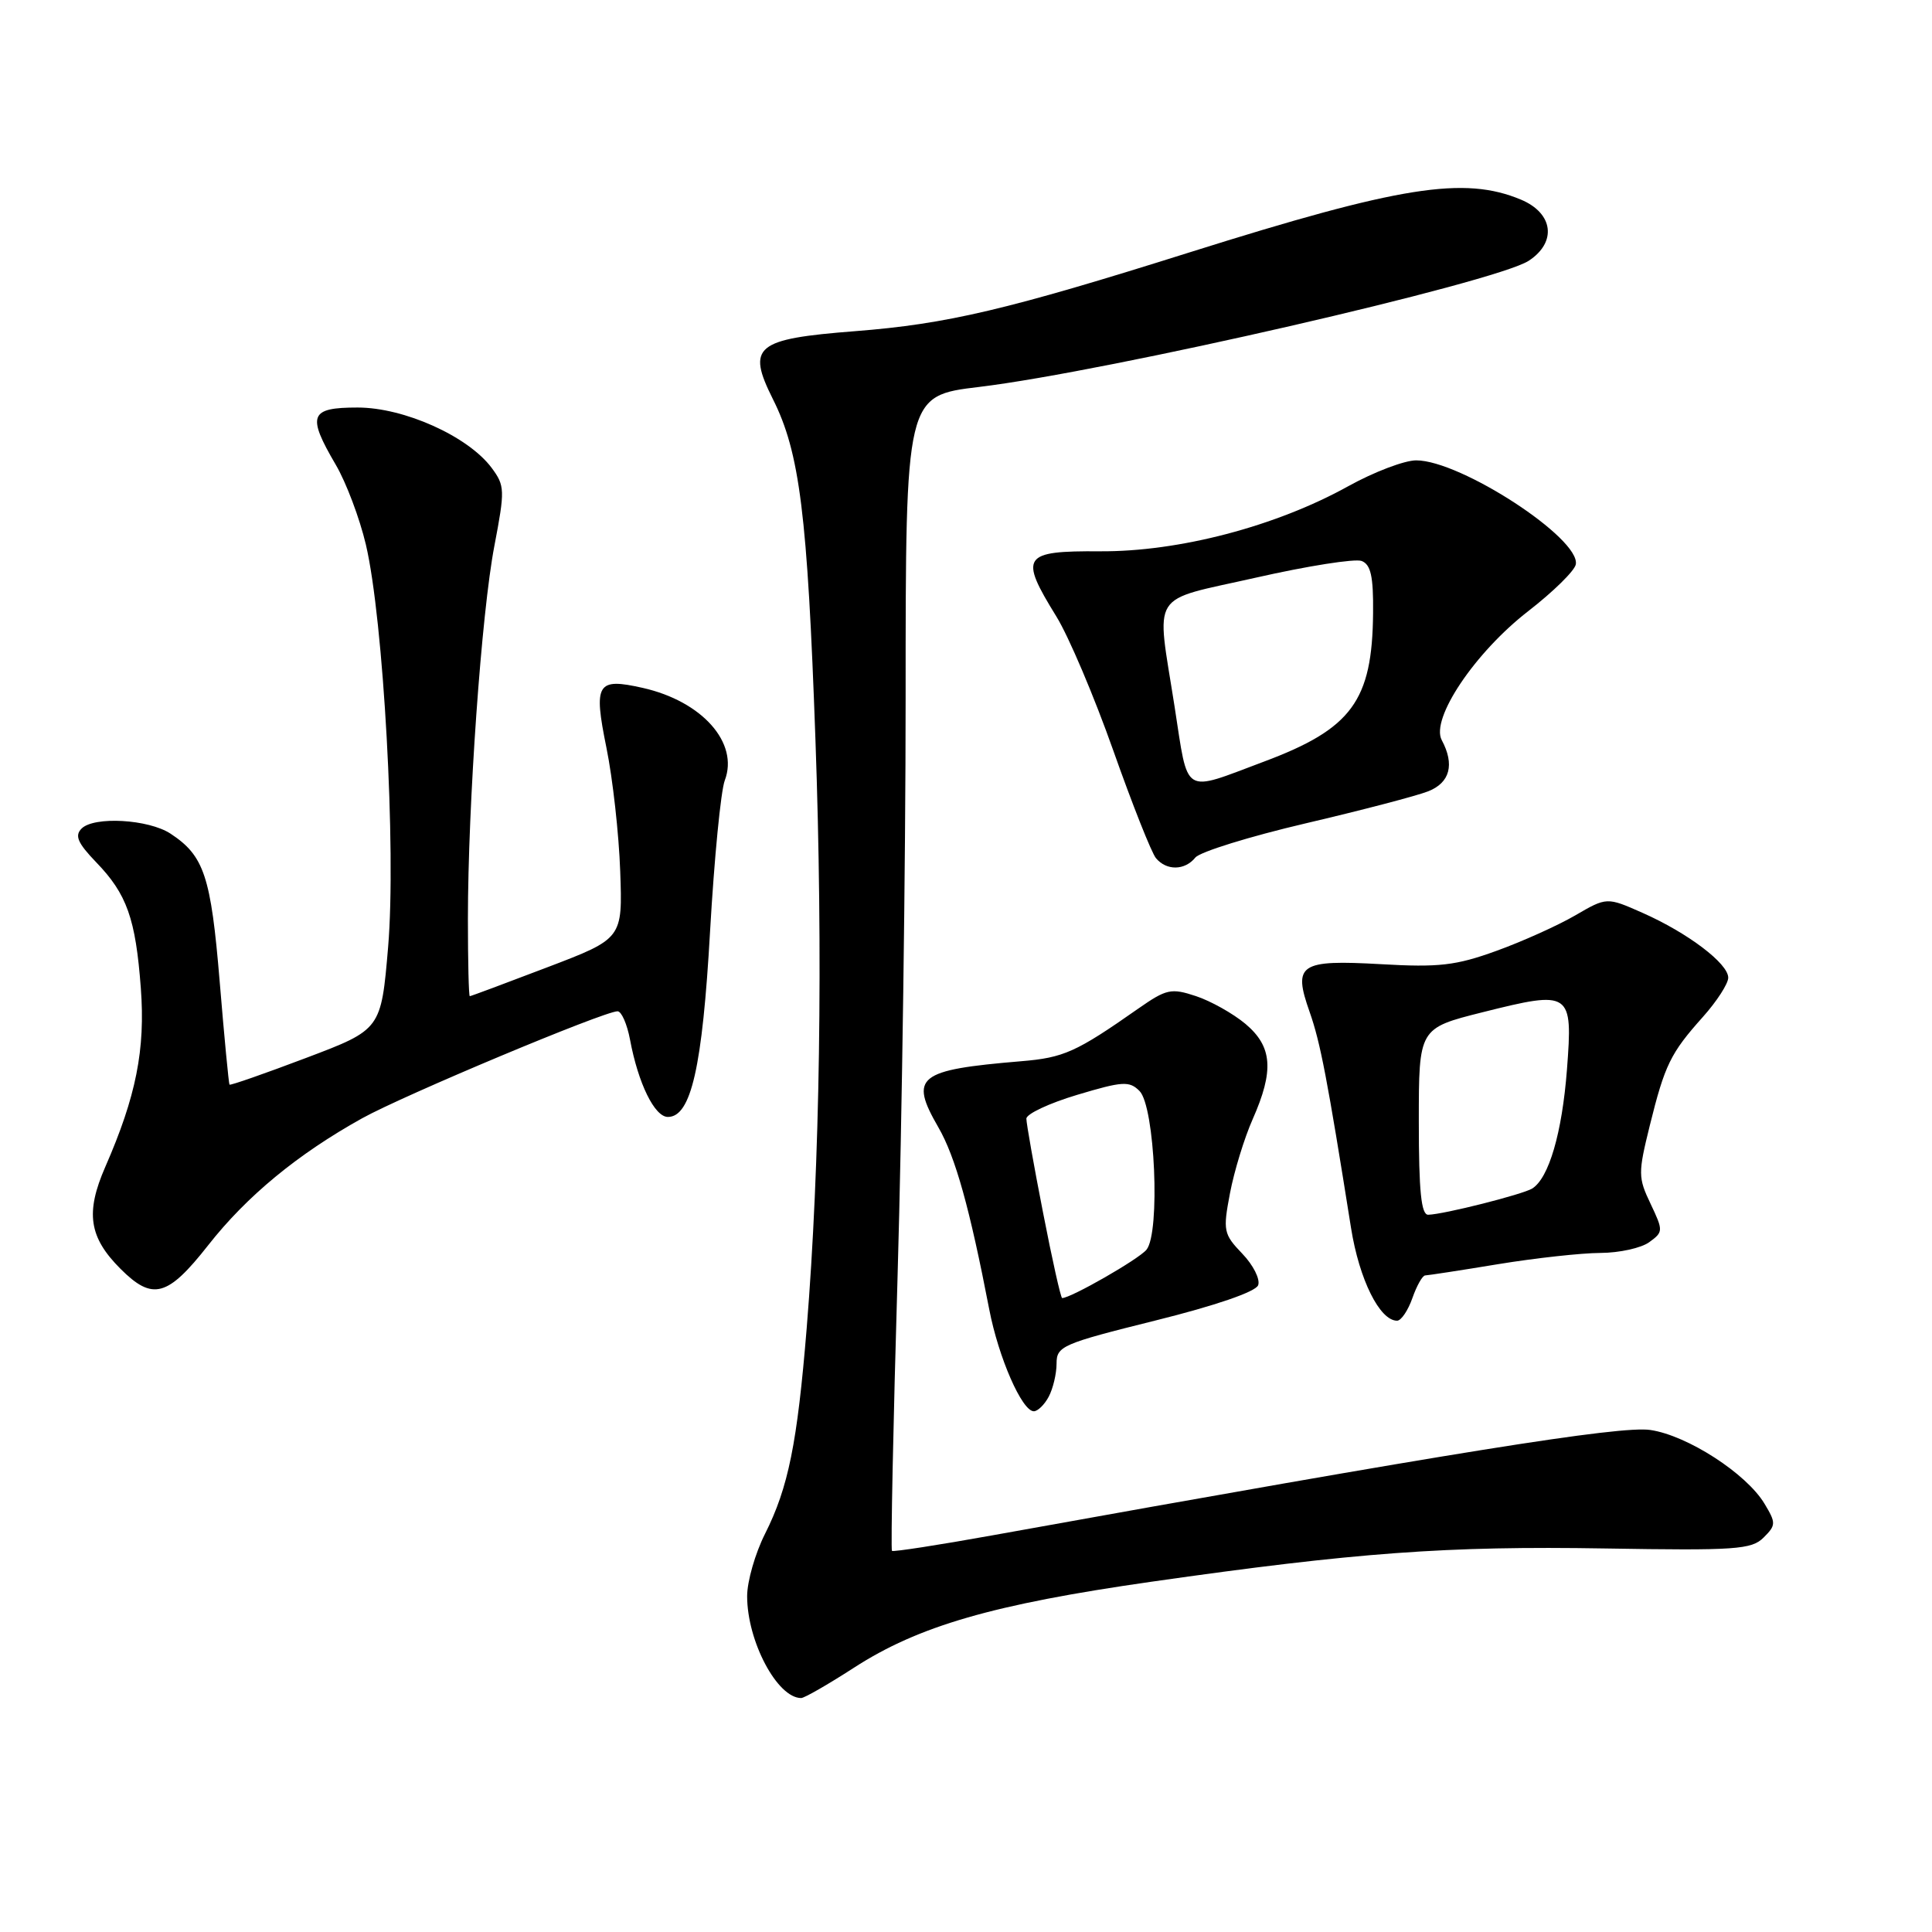 <?xml version="1.0" encoding="UTF-8" standalone="no"?>
<!DOCTYPE svg PUBLIC "-//W3C//DTD SVG 1.1//EN" "http://www.w3.org/Graphics/SVG/1.1/DTD/svg11.dtd" >
<svg xmlns="http://www.w3.org/2000/svg" xmlns:xlink="http://www.w3.org/1999/xlink" version="1.1" viewBox="0 0 256 256">
 <g >
 <path fill="currentColor"
d=" M 113.14 220.99 C 121.72 215.44 131.58 212.59 152.55 209.59 C 179.72 205.71 191.67 204.83 212.71 205.18 C 229.97 205.47 232.10 205.32 233.68 203.74 C 235.34 202.09 235.34 201.80 233.80 199.24 C 231.40 195.25 223.60 190.21 218.69 189.48 C 214.74 188.88 192.41 192.46 131.50 203.44 C 124.35 204.73 118.36 205.65 118.19 205.50 C 118.02 205.34 118.35 188.85 118.94 168.86 C 119.52 148.86 120.00 114.49 120.00 92.47 C 120.00 52.44 120.00 52.44 129.75 51.27 C 146.83 49.21 198.18 37.42 202.57 34.55 C 206.32 32.09 205.83 28.25 201.53 26.45 C 194.01 23.31 185.55 24.65 157.72 33.41 C 133.48 41.05 125.50 42.93 113.33 43.88 C 100.08 44.91 98.91 45.88 102.41 52.88 C 105.97 59.96 106.99 68.13 108.05 98.00 C 109.07 126.49 108.65 154.40 106.89 176.00 C 105.64 191.27 104.46 197.09 101.38 203.22 C 100.07 205.81 99.00 209.54 99.00 211.50 C 99.00 217.47 102.99 225.00 106.16 225.00 C 106.58 225.00 109.72 223.20 113.14 220.99 Z  M 138.96 185.07 C 139.53 184.00 140.00 182.03 140.00 180.68 C 140.00 178.37 140.75 178.05 153.08 174.98 C 161.05 173.00 166.38 171.17 166.71 170.30 C 167.01 169.52 166.07 167.64 164.62 166.13 C 162.12 163.52 162.03 163.09 162.98 158.10 C 163.53 155.21 164.88 150.79 165.99 148.29 C 168.84 141.84 168.60 138.68 165.03 135.67 C 163.39 134.30 160.44 132.64 158.47 131.99 C 155.18 130.90 154.56 131.04 150.82 133.65 C 142.57 139.43 140.96 140.15 135.29 140.62 C 121.58 141.77 120.46 142.66 124.34 149.38 C 126.60 153.29 128.49 160.08 131.08 173.50 C 132.31 179.88 135.42 187.00 136.99 187.00 C 137.50 187.00 138.40 186.13 138.96 185.07 Z  M 187.15 172.00 C 187.73 170.35 188.49 169.00 188.85 169.00 C 189.21 168.99 193.55 168.33 198.50 167.51 C 203.45 166.70 209.55 166.03 212.06 166.02 C 214.57 166.01 217.48 165.37 218.54 164.59 C 220.40 163.24 220.40 163.07 218.71 159.51 C 217.05 156.04 217.05 155.44 218.60 149.16 C 220.60 141.08 221.35 139.55 225.64 134.75 C 227.49 132.68 229.00 130.34 229.00 129.55 C 229.00 127.67 223.64 123.61 217.65 120.96 C 212.91 118.86 212.91 118.86 208.70 121.31 C 206.39 122.65 201.68 124.77 198.24 126.01 C 192.91 127.94 190.65 128.20 183.01 127.76 C 172.19 127.15 171.29 127.75 173.54 134.11 C 174.96 138.15 175.88 142.95 179.02 162.72 C 180.11 169.55 182.82 175.00 185.12 175.00 C 185.66 175.00 186.57 173.65 187.15 172.00 Z  M 27.57 165.02 C 32.69 158.49 39.45 152.92 48.00 148.17 C 53.50 145.12 80.04 134.00 81.83 134.00 C 82.35 134.00 83.09 135.69 83.48 137.75 C 84.57 143.58 86.74 148.00 88.50 148.00 C 91.57 148.00 93.07 141.43 94.09 123.37 C 94.64 113.77 95.51 104.79 96.04 103.40 C 97.93 98.43 93.03 92.92 85.17 91.15 C 79.08 89.78 78.62 90.54 80.36 99.10 C 81.19 103.17 82.01 110.52 82.18 115.43 C 82.50 124.37 82.50 124.37 72.50 128.18 C 67.00 130.28 62.39 132.00 62.25 132.00 C 62.11 132.00 62.00 127.39 62.00 121.75 C 62.01 106.51 63.80 81.20 65.51 72.32 C 66.92 64.94 66.90 64.36 65.15 62.00 C 62.04 57.82 53.56 54.00 47.39 54.00 C 41.03 54.00 40.64 55.01 44.49 61.58 C 45.86 63.91 47.66 68.68 48.48 72.16 C 50.82 82.09 52.51 112.64 51.43 125.46 C 50.50 136.42 50.50 136.42 40.56 140.18 C 35.09 142.25 30.52 143.85 30.41 143.72 C 30.31 143.60 29.72 137.46 29.11 130.07 C 27.95 116.09 27.05 113.39 22.59 110.46 C 19.67 108.55 12.46 108.14 10.81 109.79 C 9.87 110.73 10.29 111.70 12.74 114.25 C 16.82 118.47 17.97 121.72 18.66 130.93 C 19.27 139.07 18.04 145.27 13.95 154.62 C 11.30 160.69 11.78 163.94 15.97 168.13 C 20.22 172.38 22.20 171.85 27.57 165.02 Z  M 158.39 113.63 C 159.00 112.88 165.57 110.84 173.00 109.10 C 180.43 107.36 187.74 105.45 189.25 104.85 C 192.13 103.71 192.77 101.30 191.04 98.07 C 189.53 95.25 195.42 86.47 202.50 80.98 C 205.80 78.42 208.64 75.64 208.80 74.79 C 209.46 71.37 193.55 61.00 187.65 61.00 C 186.10 61.00 182.05 62.54 178.66 64.42 C 169.08 69.74 156.21 73.12 145.75 73.05 C 135.47 72.99 135.02 73.66 139.97 81.68 C 141.61 84.33 145.00 92.33 147.52 99.46 C 150.04 106.59 152.58 113.00 153.17 113.71 C 154.57 115.39 156.99 115.36 158.39 113.63 Z  M 138.21 160.68 C 136.99 154.46 136.00 148.85 136.00 148.23 C 136.00 147.60 139.03 146.18 142.74 145.07 C 148.75 143.27 149.64 143.21 150.99 144.56 C 153.04 146.61 153.77 163.36 151.91 165.60 C 150.86 166.87 141.90 172.00 140.74 172.00 C 140.56 172.00 139.42 166.91 138.21 160.68 Z  M 188.00 148.62 C 188.00 136.25 188.00 136.25 196.44 134.13 C 208.16 131.19 208.42 131.37 207.63 141.72 C 206.98 150.14 205.23 156.12 203.02 157.49 C 201.75 158.27 191.32 160.91 189.25 160.96 C 188.32 160.99 188.00 157.88 188.00 148.62 Z  M 155.64 93.64 C 153.21 78.06 152.13 79.77 166.42 76.54 C 173.25 74.99 179.55 74.00 180.42 74.33 C 181.64 74.80 181.99 76.38 181.94 81.22 C 181.84 92.87 179.12 96.57 167.45 100.93 C 156.56 105.01 157.50 105.58 155.64 93.64 Z "/>
</g>
</svg>